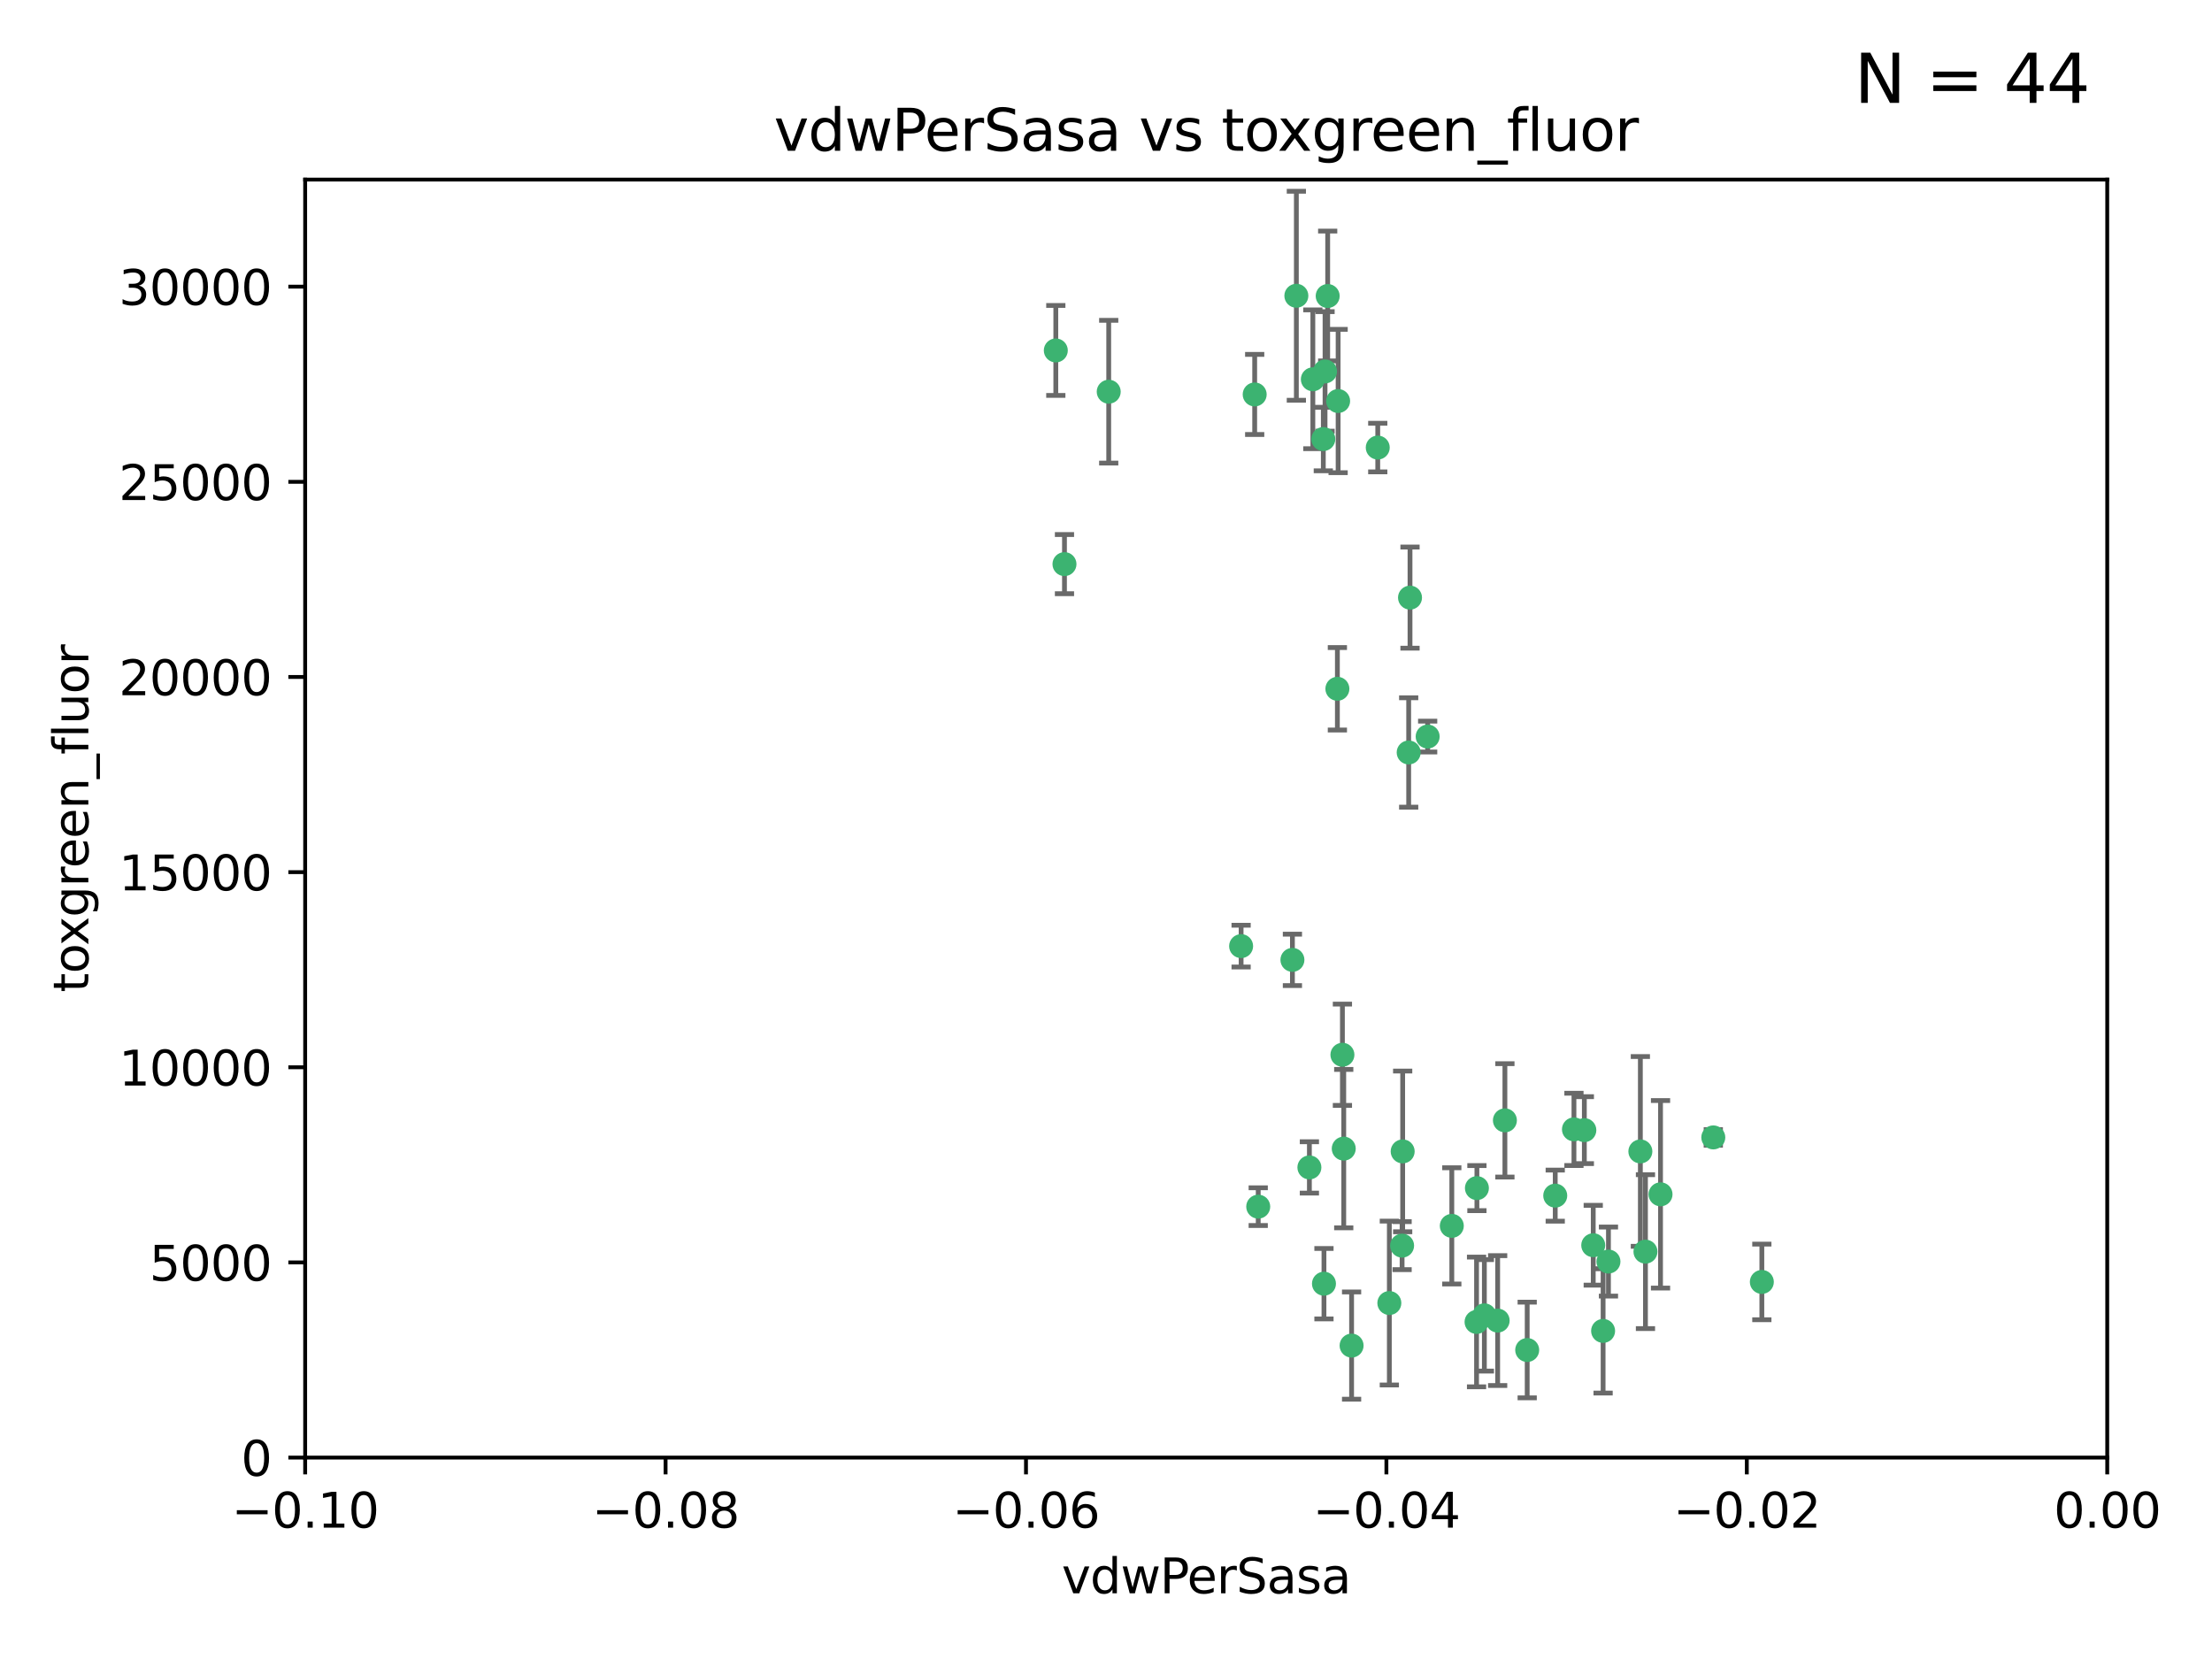 <?xml version="1.0" encoding="utf-8" standalone="no"?>
<!DOCTYPE svg PUBLIC "-//W3C//DTD SVG 1.1//EN"
  "http://www.w3.org/Graphics/SVG/1.1/DTD/svg11.dtd">
<svg xmlns:xlink="http://www.w3.org/1999/xlink" width="460.8pt" height="345.6pt" viewBox="0 0 460.8 345.6" xmlns="http://www.w3.org/2000/svg" version="1.1">
 <defs>
  <style type="text/css">*{stroke-linejoin: round; stroke-linecap: butt}</style>
 </defs>
 <g id="figure_1">
  <g id="patch_1">
   <path d="M 0 345.6 
L 460.8 345.6 
L 460.8 0 
L 0 0 
z
" style="fill: #ffffff"/>
  </g>
  <g id="axes_1">
   <g id="patch_2">
    <path d="M 63.571 303.64 
L 438.975 303.64 
L 438.975 37.411 
L 63.571 37.411 
z
" style="fill: #ffffff"/>
   </g>
   <g id="PathCollection_1">
    <defs>
     <path id="m0bf570a698" d="M 0 1.118 
C 0.297 1.118 0.581 1 0.791 0.791 
C 1 0.581 1.118 0.297 1.118 0 
C 1.118 -0.297 1 -0.581 0.791 -0.791 
C 0.581 -1 0.297 -1.118 0 -1.118 
C -0.297 -1.118 -0.581 -1 -0.791 -0.791 
C -1 -0.581 -1.118 -0.297 -1.118 0 
C -1.118 0.297 -1 0.581 -0.791 0.791 
C -0.581 1 -0.297 1.118 0 1.118 
z
" style="stroke: #3cb371"/>
    </defs>
    <g clip-path="url(#p78c028fe75)">
     <use xlink:href="#m0bf570a698" x="270.055" y="61.614" style="fill: #3cb371; stroke: #3cb371"/>
     <use xlink:href="#m0bf570a698" x="261.374" y="82.171" style="fill: #3cb371; stroke: #3cb371"/>
     <use xlink:href="#m0bf570a698" x="273.49" y="79.013" style="fill: #3cb371; stroke: #3cb371"/>
     <use xlink:href="#m0bf570a698" x="219.944" y="73.004" style="fill: #3cb371; stroke: #3cb371"/>
     <use xlink:href="#m0bf570a698" x="293.731" y="124.496" style="fill: #3cb371; stroke: #3cb371"/>
     <use xlink:href="#m0bf570a698" x="275.671" y="91.463" style="fill: #3cb371; stroke: #3cb371"/>
     <use xlink:href="#m0bf570a698" x="278.602" y="143.488" style="fill: #3cb371; stroke: #3cb371"/>
     <use xlink:href="#m0bf570a698" x="278.755" y="83.54" style="fill: #3cb371; stroke: #3cb371"/>
     <use xlink:href="#m0bf570a698" x="292.082" y="259.488" style="fill: #3cb371; stroke: #3cb371"/>
     <use xlink:href="#m0bf570a698" x="230.966" y="81.601" style="fill: #3cb371; stroke: #3cb371"/>
     <use xlink:href="#m0bf570a698" x="287.011" y="93.237" style="fill: #3cb371; stroke: #3cb371"/>
     <use xlink:href="#m0bf570a698" x="276.581" y="61.664" style="fill: #3cb371; stroke: #3cb371"/>
     <use xlink:href="#m0bf570a698" x="221.75" y="117.515" style="fill: #3cb371; stroke: #3cb371"/>
     <use xlink:href="#m0bf570a698" x="269.235" y="199.958" style="fill: #3cb371; stroke: #3cb371"/>
     <use xlink:href="#m0bf570a698" x="262.111" y="251.367" style="fill: #3cb371; stroke: #3cb371"/>
     <use xlink:href="#m0bf570a698" x="276.03" y="77.373" style="fill: #3cb371; stroke: #3cb371"/>
     <use xlink:href="#m0bf570a698" x="293.454" y="156.754" style="fill: #3cb371; stroke: #3cb371"/>
     <use xlink:href="#m0bf570a698" x="279.927" y="239.279" style="fill: #3cb371; stroke: #3cb371"/>
     <use xlink:href="#m0bf570a698" x="275.806" y="267.417" style="fill: #3cb371; stroke: #3cb371"/>
     <use xlink:href="#m0bf570a698" x="309.22" y="274.013" style="fill: #3cb371; stroke: #3cb371"/>
     <use xlink:href="#m0bf570a698" x="272.771" y="243.195" style="fill: #3cb371; stroke: #3cb371"/>
     <use xlink:href="#m0bf570a698" x="258.546" y="197.095" style="fill: #3cb371; stroke: #3cb371"/>
     <use xlink:href="#m0bf570a698" x="297.408" y="153.437" style="fill: #3cb371; stroke: #3cb371"/>
     <use xlink:href="#m0bf570a698" x="281.561" y="280.312" style="fill: #3cb371; stroke: #3cb371"/>
     <use xlink:href="#m0bf570a698" x="289.425" y="271.445" style="fill: #3cb371; stroke: #3cb371"/>
     <use xlink:href="#m0bf570a698" x="279.65" y="219.726" style="fill: #3cb371; stroke: #3cb371"/>
     <use xlink:href="#m0bf570a698" x="292.202" y="239.858" style="fill: #3cb371; stroke: #3cb371"/>
     <use xlink:href="#m0bf570a698" x="307.667" y="247.505" style="fill: #3cb371; stroke: #3cb371"/>
     <use xlink:href="#m0bf570a698" x="331.902" y="259.404" style="fill: #3cb371; stroke: #3cb371"/>
     <use xlink:href="#m0bf570a698" x="313.499" y="233.39" style="fill: #3cb371; stroke: #3cb371"/>
     <use xlink:href="#m0bf570a698" x="327.882" y="235.267" style="fill: #3cb371; stroke: #3cb371"/>
     <use xlink:href="#m0bf570a698" x="302.438" y="255.371" style="fill: #3cb371; stroke: #3cb371"/>
     <use xlink:href="#m0bf570a698" x="345.919" y="248.797" style="fill: #3cb371; stroke: #3cb371"/>
     <use xlink:href="#m0bf570a698" x="341.718" y="239.862" style="fill: #3cb371; stroke: #3cb371"/>
     <use xlink:href="#m0bf570a698" x="318.143" y="281.233" style="fill: #3cb371; stroke: #3cb371"/>
     <use xlink:href="#m0bf570a698" x="330.048" y="235.431" style="fill: #3cb371; stroke: #3cb371"/>
     <use xlink:href="#m0bf570a698" x="307.593" y="275.386" style="fill: #3cb371; stroke: #3cb371"/>
     <use xlink:href="#m0bf570a698" x="356.911" y="236.943" style="fill: #3cb371; stroke: #3cb371"/>
     <use xlink:href="#m0bf570a698" x="333.956" y="277.252" style="fill: #3cb371; stroke: #3cb371"/>
     <use xlink:href="#m0bf570a698" x="323.985" y="249.072" style="fill: #3cb371; stroke: #3cb371"/>
     <use xlink:href="#m0bf570a698" x="367.024" y="267.05" style="fill: #3cb371; stroke: #3cb371"/>
     <use xlink:href="#m0bf570a698" x="335.07" y="262.805" style="fill: #3cb371; stroke: #3cb371"/>
     <use xlink:href="#m0bf570a698" x="311.989" y="275.102" style="fill: #3cb371; stroke: #3cb371"/>
     <use xlink:href="#m0bf570a698" x="342.78" y="260.738" style="fill: #3cb371; stroke: #3cb371"/>
    </g>
   </g>
   <g id="matplotlib.axis_1">
    <g id="xtick_1">
     <g id="line2d_1">
      <defs>
       <path id="mc8a3dfca1e" d="M 0 0 
L 0 3.5 
" style="stroke: #000000; stroke-width: 0.8"/>
      </defs>
      <g>
       <use xlink:href="#mc8a3dfca1e" x="63.571" y="303.64" style="stroke: #000000; stroke-width: 0.8"/>
      </g>
     </g>
     <g id="text_1">
      <!-- −0.10 -->
      <g transform="translate(48.249 318.238)scale(0.1 -0.1)">
       <defs>
        <path id="DejaVuSans-2212" d="M 678 2272 
L 4684 2272 
L 4684 1741 
L 678 1741 
L 678 2272 
z
" transform="scale(0.016)"/>
        <path id="DejaVuSans-30" d="M 2034 4250 
Q 1547 4250 1301 3770 
Q 1056 3291 1056 2328 
Q 1056 1369 1301 889 
Q 1547 409 2034 409 
Q 2525 409 2770 889 
Q 3016 1369 3016 2328 
Q 3016 3291 2770 3770 
Q 2525 4250 2034 4250 
z
M 2034 4750 
Q 2819 4750 3233 4129 
Q 3647 3509 3647 2328 
Q 3647 1150 3233 529 
Q 2819 -91 2034 -91 
Q 1250 -91 836 529 
Q 422 1150 422 2328 
Q 422 3509 836 4129 
Q 1250 4750 2034 4750 
z
" transform="scale(0.016)"/>
        <path id="DejaVuSans-2e" d="M 684 794 
L 1344 794 
L 1344 0 
L 684 0 
L 684 794 
z
" transform="scale(0.016)"/>
        <path id="DejaVuSans-31" d="M 794 531 
L 1825 531 
L 1825 4091 
L 703 3866 
L 703 4441 
L 1819 4666 
L 2450 4666 
L 2450 531 
L 3481 531 
L 3481 0 
L 794 0 
L 794 531 
z
" transform="scale(0.016)"/>
       </defs>
       <use xlink:href="#DejaVuSans-2212"/>
       <use xlink:href="#DejaVuSans-30" x="83.789"/>
       <use xlink:href="#DejaVuSans-2e" x="147.412"/>
       <use xlink:href="#DejaVuSans-31" x="179.199"/>
       <use xlink:href="#DejaVuSans-30" x="242.822"/>
      </g>
     </g>
    </g>
    <g id="xtick_2">
     <g id="line2d_2">
      <g>
       <use xlink:href="#mc8a3dfca1e" x="138.652" y="303.64" style="stroke: #000000; stroke-width: 0.8"/>
      </g>
     </g>
     <g id="text_2">
      <!-- −0.08 -->
      <g transform="translate(123.329 318.238)scale(0.1 -0.1)">
       <defs>
        <path id="DejaVuSans-38" d="M 2034 2216 
Q 1584 2216 1326 1975 
Q 1069 1734 1069 1313 
Q 1069 891 1326 650 
Q 1584 409 2034 409 
Q 2484 409 2743 651 
Q 3003 894 3003 1313 
Q 3003 1734 2745 1975 
Q 2488 2216 2034 2216 
z
M 1403 2484 
Q 997 2584 770 2862 
Q 544 3141 544 3541 
Q 544 4100 942 4425 
Q 1341 4750 2034 4750 
Q 2731 4750 3128 4425 
Q 3525 4100 3525 3541 
Q 3525 3141 3298 2862 
Q 3072 2584 2669 2484 
Q 3125 2378 3379 2068 
Q 3634 1759 3634 1313 
Q 3634 634 3220 271 
Q 2806 -91 2034 -91 
Q 1263 -91 848 271 
Q 434 634 434 1313 
Q 434 1759 690 2068 
Q 947 2378 1403 2484 
z
M 1172 3481 
Q 1172 3119 1398 2916 
Q 1625 2713 2034 2713 
Q 2441 2713 2670 2916 
Q 2900 3119 2900 3481 
Q 2900 3844 2670 4047 
Q 2441 4250 2034 4250 
Q 1625 4250 1398 4047 
Q 1172 3844 1172 3481 
z
" transform="scale(0.016)"/>
       </defs>
       <use xlink:href="#DejaVuSans-2212"/>
       <use xlink:href="#DejaVuSans-30" x="83.789"/>
       <use xlink:href="#DejaVuSans-2e" x="147.412"/>
       <use xlink:href="#DejaVuSans-30" x="179.199"/>
       <use xlink:href="#DejaVuSans-38" x="242.822"/>
      </g>
     </g>
    </g>
    <g id="xtick_3">
     <g id="line2d_3">
      <g>
       <use xlink:href="#mc8a3dfca1e" x="213.733" y="303.64" style="stroke: #000000; stroke-width: 0.8"/>
      </g>
     </g>
     <g id="text_3">
      <!-- −0.06 -->
      <g transform="translate(198.41 318.238)scale(0.1 -0.1)">
       <defs>
        <path id="DejaVuSans-36" d="M 2113 2584 
Q 1688 2584 1439 2293 
Q 1191 2003 1191 1497 
Q 1191 994 1439 701 
Q 1688 409 2113 409 
Q 2538 409 2786 701 
Q 3034 994 3034 1497 
Q 3034 2003 2786 2293 
Q 2538 2584 2113 2584 
z
M 3366 4563 
L 3366 3988 
Q 3128 4100 2886 4159 
Q 2644 4219 2406 4219 
Q 1781 4219 1451 3797 
Q 1122 3375 1075 2522 
Q 1259 2794 1537 2939 
Q 1816 3084 2150 3084 
Q 2853 3084 3261 2657 
Q 3669 2231 3669 1497 
Q 3669 778 3244 343 
Q 2819 -91 2113 -91 
Q 1303 -91 875 529 
Q 447 1150 447 2328 
Q 447 3434 972 4092 
Q 1497 4750 2381 4750 
Q 2619 4750 2861 4703 
Q 3103 4656 3366 4563 
z
" transform="scale(0.016)"/>
       </defs>
       <use xlink:href="#DejaVuSans-2212"/>
       <use xlink:href="#DejaVuSans-30" x="83.789"/>
       <use xlink:href="#DejaVuSans-2e" x="147.412"/>
       <use xlink:href="#DejaVuSans-30" x="179.199"/>
       <use xlink:href="#DejaVuSans-36" x="242.822"/>
      </g>
     </g>
    </g>
    <g id="xtick_4">
     <g id="line2d_4">
      <g>
       <use xlink:href="#mc8a3dfca1e" x="288.813" y="303.64" style="stroke: #000000; stroke-width: 0.8"/>
      </g>
     </g>
     <g id="text_4">
      <!-- −0.04 -->
      <g transform="translate(273.491 318.238)scale(0.1 -0.1)">
       <defs>
        <path id="DejaVuSans-34" d="M 2419 4116 
L 825 1625 
L 2419 1625 
L 2419 4116 
z
M 2253 4666 
L 3047 4666 
L 3047 1625 
L 3713 1625 
L 3713 1100 
L 3047 1100 
L 3047 0 
L 2419 0 
L 2419 1100 
L 313 1100 
L 313 1709 
L 2253 4666 
z
" transform="scale(0.016)"/>
       </defs>
       <use xlink:href="#DejaVuSans-2212"/>
       <use xlink:href="#DejaVuSans-30" x="83.789"/>
       <use xlink:href="#DejaVuSans-2e" x="147.412"/>
       <use xlink:href="#DejaVuSans-30" x="179.199"/>
       <use xlink:href="#DejaVuSans-34" x="242.822"/>
      </g>
     </g>
    </g>
    <g id="xtick_5">
     <g id="line2d_5">
      <g>
       <use xlink:href="#mc8a3dfca1e" x="363.894" y="303.64" style="stroke: #000000; stroke-width: 0.8"/>
      </g>
     </g>
     <g id="text_5">
      <!-- −0.02 -->
      <g transform="translate(348.572 318.238)scale(0.1 -0.1)">
       <defs>
        <path id="DejaVuSans-32" d="M 1228 531 
L 3431 531 
L 3431 0 
L 469 0 
L 469 531 
Q 828 903 1448 1529 
Q 2069 2156 2228 2338 
Q 2531 2678 2651 2914 
Q 2772 3150 2772 3378 
Q 2772 3750 2511 3984 
Q 2250 4219 1831 4219 
Q 1534 4219 1204 4116 
Q 875 4013 500 3803 
L 500 4441 
Q 881 4594 1212 4672 
Q 1544 4750 1819 4750 
Q 2544 4750 2975 4387 
Q 3406 4025 3406 3419 
Q 3406 3131 3298 2873 
Q 3191 2616 2906 2266 
Q 2828 2175 2409 1742 
Q 1991 1309 1228 531 
z
" transform="scale(0.016)"/>
       </defs>
       <use xlink:href="#DejaVuSans-2212"/>
       <use xlink:href="#DejaVuSans-30" x="83.789"/>
       <use xlink:href="#DejaVuSans-2e" x="147.412"/>
       <use xlink:href="#DejaVuSans-30" x="179.199"/>
       <use xlink:href="#DejaVuSans-32" x="242.822"/>
      </g>
     </g>
    </g>
    <g id="xtick_6">
     <g id="line2d_6">
      <g>
       <use xlink:href="#mc8a3dfca1e" x="438.975" y="303.64" style="stroke: #000000; stroke-width: 0.8"/>
      </g>
     </g>
     <g id="text_6">
      <!-- 0.00 -->
      <g transform="translate(427.842 318.238)scale(0.1 -0.1)">
       <use xlink:href="#DejaVuSans-30"/>
       <use xlink:href="#DejaVuSans-2e" x="63.623"/>
       <use xlink:href="#DejaVuSans-30" x="95.41"/>
       <use xlink:href="#DejaVuSans-30" x="159.033"/>
      </g>
     </g>
    </g>
    <g id="text_7">
     <!-- vdwPerSasa -->
     <g transform="translate(221.178 331.917)scale(0.1 -0.1)">
      <defs>
       <path id="DejaVuSans-76" d="M 191 3500 
L 800 3500 
L 1894 563 
L 2988 3500 
L 3597 3500 
L 2284 0 
L 1503 0 
L 191 3500 
z
" transform="scale(0.016)"/>
       <path id="DejaVuSans-64" d="M 2906 2969 
L 2906 4863 
L 3481 4863 
L 3481 0 
L 2906 0 
L 2906 525 
Q 2725 213 2448 61 
Q 2172 -91 1784 -91 
Q 1150 -91 751 415 
Q 353 922 353 1747 
Q 353 2572 751 3078 
Q 1150 3584 1784 3584 
Q 2172 3584 2448 3432 
Q 2725 3281 2906 2969 
z
M 947 1747 
Q 947 1113 1208 752 
Q 1469 391 1925 391 
Q 2381 391 2643 752 
Q 2906 1113 2906 1747 
Q 2906 2381 2643 2742 
Q 2381 3103 1925 3103 
Q 1469 3103 1208 2742 
Q 947 2381 947 1747 
z
" transform="scale(0.016)"/>
       <path id="DejaVuSans-77" d="M 269 3500 
L 844 3500 
L 1563 769 
L 2278 3500 
L 2956 3500 
L 3675 769 
L 4391 3500 
L 4966 3500 
L 4050 0 
L 3372 0 
L 2619 2869 
L 1863 0 
L 1184 0 
L 269 3500 
z
" transform="scale(0.016)"/>
       <path id="DejaVuSans-50" d="M 1259 4147 
L 1259 2394 
L 2053 2394 
Q 2494 2394 2734 2622 
Q 2975 2850 2975 3272 
Q 2975 3691 2734 3919 
Q 2494 4147 2053 4147 
L 1259 4147 
z
M 628 4666 
L 2053 4666 
Q 2838 4666 3239 4311 
Q 3641 3956 3641 3272 
Q 3641 2581 3239 2228 
Q 2838 1875 2053 1875 
L 1259 1875 
L 1259 0 
L 628 0 
L 628 4666 
z
" transform="scale(0.016)"/>
       <path id="DejaVuSans-65" d="M 3597 1894 
L 3597 1613 
L 953 1613 
Q 991 1019 1311 708 
Q 1631 397 2203 397 
Q 2534 397 2845 478 
Q 3156 559 3463 722 
L 3463 178 
Q 3153 47 2828 -22 
Q 2503 -91 2169 -91 
Q 1331 -91 842 396 
Q 353 884 353 1716 
Q 353 2575 817 3079 
Q 1281 3584 2069 3584 
Q 2775 3584 3186 3129 
Q 3597 2675 3597 1894 
z
M 3022 2063 
Q 3016 2534 2758 2815 
Q 2500 3097 2075 3097 
Q 1594 3097 1305 2825 
Q 1016 2553 972 2059 
L 3022 2063 
z
" transform="scale(0.016)"/>
       <path id="DejaVuSans-72" d="M 2631 2963 
Q 2534 3019 2420 3045 
Q 2306 3072 2169 3072 
Q 1681 3072 1420 2755 
Q 1159 2438 1159 1844 
L 1159 0 
L 581 0 
L 581 3500 
L 1159 3500 
L 1159 2956 
Q 1341 3275 1631 3429 
Q 1922 3584 2338 3584 
Q 2397 3584 2469 3576 
Q 2541 3569 2628 3553 
L 2631 2963 
z
" transform="scale(0.016)"/>
       <path id="DejaVuSans-53" d="M 3425 4513 
L 3425 3897 
Q 3066 4069 2747 4153 
Q 2428 4238 2131 4238 
Q 1616 4238 1336 4038 
Q 1056 3838 1056 3469 
Q 1056 3159 1242 3001 
Q 1428 2844 1947 2747 
L 2328 2669 
Q 3034 2534 3370 2195 
Q 3706 1856 3706 1288 
Q 3706 609 3251 259 
Q 2797 -91 1919 -91 
Q 1588 -91 1214 -16 
Q 841 59 441 206 
L 441 856 
Q 825 641 1194 531 
Q 1563 422 1919 422 
Q 2459 422 2753 634 
Q 3047 847 3047 1241 
Q 3047 1584 2836 1778 
Q 2625 1972 2144 2069 
L 1759 2144 
Q 1053 2284 737 2584 
Q 422 2884 422 3419 
Q 422 4038 858 4394 
Q 1294 4750 2059 4750 
Q 2388 4750 2728 4690 
Q 3069 4631 3425 4513 
z
" transform="scale(0.016)"/>
       <path id="DejaVuSans-61" d="M 2194 1759 
Q 1497 1759 1228 1600 
Q 959 1441 959 1056 
Q 959 750 1161 570 
Q 1363 391 1709 391 
Q 2188 391 2477 730 
Q 2766 1069 2766 1631 
L 2766 1759 
L 2194 1759 
z
M 3341 1997 
L 3341 0 
L 2766 0 
L 2766 531 
Q 2569 213 2275 61 
Q 1981 -91 1556 -91 
Q 1019 -91 701 211 
Q 384 513 384 1019 
Q 384 1609 779 1909 
Q 1175 2209 1959 2209 
L 2766 2209 
L 2766 2266 
Q 2766 2663 2505 2880 
Q 2244 3097 1772 3097 
Q 1472 3097 1187 3025 
Q 903 2953 641 2809 
L 641 3341 
Q 956 3463 1253 3523 
Q 1550 3584 1831 3584 
Q 2591 3584 2966 3190 
Q 3341 2797 3341 1997 
z
" transform="scale(0.016)"/>
       <path id="DejaVuSans-73" d="M 2834 3397 
L 2834 2853 
Q 2591 2978 2328 3040 
Q 2066 3103 1784 3103 
Q 1356 3103 1142 2972 
Q 928 2841 928 2578 
Q 928 2378 1081 2264 
Q 1234 2150 1697 2047 
L 1894 2003 
Q 2506 1872 2764 1633 
Q 3022 1394 3022 966 
Q 3022 478 2636 193 
Q 2250 -91 1575 -91 
Q 1294 -91 989 -36 
Q 684 19 347 128 
L 347 722 
Q 666 556 975 473 
Q 1284 391 1588 391 
Q 1994 391 2212 530 
Q 2431 669 2431 922 
Q 2431 1156 2273 1281 
Q 2116 1406 1581 1522 
L 1381 1569 
Q 847 1681 609 1914 
Q 372 2147 372 2553 
Q 372 3047 722 3315 
Q 1072 3584 1716 3584 
Q 2034 3584 2315 3537 
Q 2597 3491 2834 3397 
z
" transform="scale(0.016)"/>
      </defs>
      <use xlink:href="#DejaVuSans-76"/>
      <use xlink:href="#DejaVuSans-64" x="59.18"/>
      <use xlink:href="#DejaVuSans-77" x="122.656"/>
      <use xlink:href="#DejaVuSans-50" x="204.443"/>
      <use xlink:href="#DejaVuSans-65" x="261.121"/>
      <use xlink:href="#DejaVuSans-72" x="322.645"/>
      <use xlink:href="#DejaVuSans-53" x="363.758"/>
      <use xlink:href="#DejaVuSans-61" x="427.234"/>
      <use xlink:href="#DejaVuSans-73" x="488.514"/>
      <use xlink:href="#DejaVuSans-61" x="540.613"/>
     </g>
    </g>
   </g>
   <g id="matplotlib.axis_2">
    <g id="ytick_1">
     <g id="line2d_7">
      <defs>
       <path id="m51b188cc34" d="M 0 0 
L -3.5 0 
" style="stroke: #000000; stroke-width: 0.8"/>
      </defs>
      <g>
       <use xlink:href="#m51b188cc34" x="63.571" y="303.64" style="stroke: #000000; stroke-width: 0.8"/>
      </g>
     </g>
     <g id="text_8">
      <!-- 0 -->
      <g transform="translate(50.209 307.439)scale(0.1 -0.1)">
       <use xlink:href="#DejaVuSans-30"/>
      </g>
     </g>
    </g>
    <g id="ytick_2">
     <g id="line2d_8">
      <g>
       <use xlink:href="#m51b188cc34" x="63.571" y="262.986" style="stroke: #000000; stroke-width: 0.8"/>
      </g>
     </g>
     <g id="text_9">
      <!-- 5000 -->
      <g transform="translate(31.121 266.786)scale(0.1 -0.1)">
       <defs>
        <path id="DejaVuSans-35" d="M 691 4666 
L 3169 4666 
L 3169 4134 
L 1269 4134 
L 1269 2991 
Q 1406 3038 1543 3061 
Q 1681 3084 1819 3084 
Q 2600 3084 3056 2656 
Q 3513 2228 3513 1497 
Q 3513 744 3044 326 
Q 2575 -91 1722 -91 
Q 1428 -91 1123 -41 
Q 819 9 494 109 
L 494 744 
Q 775 591 1075 516 
Q 1375 441 1709 441 
Q 2250 441 2565 725 
Q 2881 1009 2881 1497 
Q 2881 1984 2565 2268 
Q 2250 2553 1709 2553 
Q 1456 2553 1204 2497 
Q 953 2441 691 2322 
L 691 4666 
z
" transform="scale(0.016)"/>
       </defs>
       <use xlink:href="#DejaVuSans-35"/>
       <use xlink:href="#DejaVuSans-30" x="63.623"/>
       <use xlink:href="#DejaVuSans-30" x="127.246"/>
       <use xlink:href="#DejaVuSans-30" x="190.869"/>
      </g>
     </g>
    </g>
    <g id="ytick_3">
     <g id="line2d_9">
      <g>
       <use xlink:href="#m51b188cc34" x="63.571" y="222.333" style="stroke: #000000; stroke-width: 0.8"/>
      </g>
     </g>
     <g id="text_10">
      <!-- 10000 -->
      <g transform="translate(24.759 226.132)scale(0.1 -0.1)">
       <use xlink:href="#DejaVuSans-31"/>
       <use xlink:href="#DejaVuSans-30" x="63.623"/>
       <use xlink:href="#DejaVuSans-30" x="127.246"/>
       <use xlink:href="#DejaVuSans-30" x="190.869"/>
       <use xlink:href="#DejaVuSans-30" x="254.492"/>
      </g>
     </g>
    </g>
    <g id="ytick_4">
     <g id="line2d_10">
      <g>
       <use xlink:href="#m51b188cc34" x="63.571" y="181.679" style="stroke: #000000; stroke-width: 0.8"/>
      </g>
     </g>
     <g id="text_11">
      <!-- 15000 -->
      <g transform="translate(24.759 185.478)scale(0.1 -0.1)">
       <use xlink:href="#DejaVuSans-31"/>
       <use xlink:href="#DejaVuSans-35" x="63.623"/>
       <use xlink:href="#DejaVuSans-30" x="127.246"/>
       <use xlink:href="#DejaVuSans-30" x="190.869"/>
       <use xlink:href="#DejaVuSans-30" x="254.492"/>
      </g>
     </g>
    </g>
    <g id="ytick_5">
     <g id="line2d_11">
      <g>
       <use xlink:href="#m51b188cc34" x="63.571" y="141.026" style="stroke: #000000; stroke-width: 0.8"/>
      </g>
     </g>
     <g id="text_12">
      <!-- 20000 -->
      <g transform="translate(24.759 144.825)scale(0.1 -0.1)">
       <use xlink:href="#DejaVuSans-32"/>
       <use xlink:href="#DejaVuSans-30" x="63.623"/>
       <use xlink:href="#DejaVuSans-30" x="127.246"/>
       <use xlink:href="#DejaVuSans-30" x="190.869"/>
       <use xlink:href="#DejaVuSans-30" x="254.492"/>
      </g>
     </g>
    </g>
    <g id="ytick_6">
     <g id="line2d_12">
      <g>
       <use xlink:href="#m51b188cc34" x="63.571" y="100.372" style="stroke: #000000; stroke-width: 0.8"/>
      </g>
     </g>
     <g id="text_13">
      <!-- 25000 -->
      <g transform="translate(24.759 104.171)scale(0.1 -0.1)">
       <use xlink:href="#DejaVuSans-32"/>
       <use xlink:href="#DejaVuSans-35" x="63.623"/>
       <use xlink:href="#DejaVuSans-30" x="127.246"/>
       <use xlink:href="#DejaVuSans-30" x="190.869"/>
       <use xlink:href="#DejaVuSans-30" x="254.492"/>
      </g>
     </g>
    </g>
    <g id="ytick_7">
     <g id="line2d_13">
      <g>
       <use xlink:href="#m51b188cc34" x="63.571" y="59.718" style="stroke: #000000; stroke-width: 0.8"/>
      </g>
     </g>
     <g id="text_14">
      <!-- 30000 -->
      <g transform="translate(24.759 63.518)scale(0.1 -0.1)">
       <defs>
        <path id="DejaVuSans-33" d="M 2597 2516 
Q 3050 2419 3304 2112 
Q 3559 1806 3559 1356 
Q 3559 666 3084 287 
Q 2609 -91 1734 -91 
Q 1441 -91 1130 -33 
Q 819 25 488 141 
L 488 750 
Q 750 597 1062 519 
Q 1375 441 1716 441 
Q 2309 441 2620 675 
Q 2931 909 2931 1356 
Q 2931 1769 2642 2001 
Q 2353 2234 1838 2234 
L 1294 2234 
L 1294 2753 
L 1863 2753 
Q 2328 2753 2575 2939 
Q 2822 3125 2822 3475 
Q 2822 3834 2567 4026 
Q 2313 4219 1838 4219 
Q 1578 4219 1281 4162 
Q 984 4106 628 3988 
L 628 4550 
Q 988 4650 1302 4700 
Q 1616 4750 1894 4750 
Q 2613 4750 3031 4423 
Q 3450 4097 3450 3541 
Q 3450 3153 3228 2886 
Q 3006 2619 2597 2516 
z
" transform="scale(0.016)"/>
       </defs>
       <use xlink:href="#DejaVuSans-33"/>
       <use xlink:href="#DejaVuSans-30" x="63.623"/>
       <use xlink:href="#DejaVuSans-30" x="127.246"/>
       <use xlink:href="#DejaVuSans-30" x="190.869"/>
       <use xlink:href="#DejaVuSans-30" x="254.492"/>
      </g>
     </g>
    </g>
    <g id="text_15">
     <!-- toxgreen_fluor -->
     <g transform="translate(18.401 206.72)rotate(-90)scale(0.1 -0.1)">
      <defs>
       <path id="DejaVuSans-74" d="M 1172 4494 
L 1172 3500 
L 2356 3500 
L 2356 3053 
L 1172 3053 
L 1172 1153 
Q 1172 725 1289 603 
Q 1406 481 1766 481 
L 2356 481 
L 2356 0 
L 1766 0 
Q 1100 0 847 248 
Q 594 497 594 1153 
L 594 3053 
L 172 3053 
L 172 3500 
L 594 3500 
L 594 4494 
L 1172 4494 
z
" transform="scale(0.016)"/>
       <path id="DejaVuSans-6f" d="M 1959 3097 
Q 1497 3097 1228 2736 
Q 959 2375 959 1747 
Q 959 1119 1226 758 
Q 1494 397 1959 397 
Q 2419 397 2687 759 
Q 2956 1122 2956 1747 
Q 2956 2369 2687 2733 
Q 2419 3097 1959 3097 
z
M 1959 3584 
Q 2709 3584 3137 3096 
Q 3566 2609 3566 1747 
Q 3566 888 3137 398 
Q 2709 -91 1959 -91 
Q 1206 -91 779 398 
Q 353 888 353 1747 
Q 353 2609 779 3096 
Q 1206 3584 1959 3584 
z
" transform="scale(0.016)"/>
       <path id="DejaVuSans-78" d="M 3513 3500 
L 2247 1797 
L 3578 0 
L 2900 0 
L 1881 1375 
L 863 0 
L 184 0 
L 1544 1831 
L 300 3500 
L 978 3500 
L 1906 2253 
L 2834 3500 
L 3513 3500 
z
" transform="scale(0.016)"/>
       <path id="DejaVuSans-67" d="M 2906 1791 
Q 2906 2416 2648 2759 
Q 2391 3103 1925 3103 
Q 1463 3103 1205 2759 
Q 947 2416 947 1791 
Q 947 1169 1205 825 
Q 1463 481 1925 481 
Q 2391 481 2648 825 
Q 2906 1169 2906 1791 
z
M 3481 434 
Q 3481 -459 3084 -895 
Q 2688 -1331 1869 -1331 
Q 1566 -1331 1297 -1286 
Q 1028 -1241 775 -1147 
L 775 -588 
Q 1028 -725 1275 -790 
Q 1522 -856 1778 -856 
Q 2344 -856 2625 -561 
Q 2906 -266 2906 331 
L 2906 616 
Q 2728 306 2450 153 
Q 2172 0 1784 0 
Q 1141 0 747 490 
Q 353 981 353 1791 
Q 353 2603 747 3093 
Q 1141 3584 1784 3584 
Q 2172 3584 2450 3431 
Q 2728 3278 2906 2969 
L 2906 3500 
L 3481 3500 
L 3481 434 
z
" transform="scale(0.016)"/>
       <path id="DejaVuSans-6e" d="M 3513 2113 
L 3513 0 
L 2938 0 
L 2938 2094 
Q 2938 2591 2744 2837 
Q 2550 3084 2163 3084 
Q 1697 3084 1428 2787 
Q 1159 2491 1159 1978 
L 1159 0 
L 581 0 
L 581 3500 
L 1159 3500 
L 1159 2956 
Q 1366 3272 1645 3428 
Q 1925 3584 2291 3584 
Q 2894 3584 3203 3211 
Q 3513 2838 3513 2113 
z
" transform="scale(0.016)"/>
       <path id="DejaVuSans-5f" d="M 3263 -1063 
L 3263 -1509 
L -63 -1509 
L -63 -1063 
L 3263 -1063 
z
" transform="scale(0.016)"/>
       <path id="DejaVuSans-66" d="M 2375 4863 
L 2375 4384 
L 1825 4384 
Q 1516 4384 1395 4259 
Q 1275 4134 1275 3809 
L 1275 3500 
L 2222 3500 
L 2222 3053 
L 1275 3053 
L 1275 0 
L 697 0 
L 697 3053 
L 147 3053 
L 147 3500 
L 697 3500 
L 697 3744 
Q 697 4328 969 4595 
Q 1241 4863 1831 4863 
L 2375 4863 
z
" transform="scale(0.016)"/>
       <path id="DejaVuSans-6c" d="M 603 4863 
L 1178 4863 
L 1178 0 
L 603 0 
L 603 4863 
z
" transform="scale(0.016)"/>
       <path id="DejaVuSans-75" d="M 544 1381 
L 544 3500 
L 1119 3500 
L 1119 1403 
Q 1119 906 1312 657 
Q 1506 409 1894 409 
Q 2359 409 2629 706 
Q 2900 1003 2900 1516 
L 2900 3500 
L 3475 3500 
L 3475 0 
L 2900 0 
L 2900 538 
Q 2691 219 2414 64 
Q 2138 -91 1772 -91 
Q 1169 -91 856 284 
Q 544 659 544 1381 
z
M 1991 3584 
L 1991 3584 
z
" transform="scale(0.016)"/>
      </defs>
      <use xlink:href="#DejaVuSans-74"/>
      <use xlink:href="#DejaVuSans-6f" x="39.209"/>
      <use xlink:href="#DejaVuSans-78" x="97.266"/>
      <use xlink:href="#DejaVuSans-67" x="156.445"/>
      <use xlink:href="#DejaVuSans-72" x="219.922"/>
      <use xlink:href="#DejaVuSans-65" x="258.785"/>
      <use xlink:href="#DejaVuSans-65" x="320.309"/>
      <use xlink:href="#DejaVuSans-6e" x="381.832"/>
      <use xlink:href="#DejaVuSans-5f" x="445.211"/>
      <use xlink:href="#DejaVuSans-66" x="495.211"/>
      <use xlink:href="#DejaVuSans-6c" x="530.416"/>
      <use xlink:href="#DejaVuSans-75" x="558.199"/>
      <use xlink:href="#DejaVuSans-6f" x="621.578"/>
      <use xlink:href="#DejaVuSans-72" x="682.76"/>
     </g>
    </g>
   </g>
   <g id="LineCollection_1">
    <path d="M 270.055 83.38 
L 270.055 39.848 
" clip-path="url(#p78c028fe75)" style="fill: none; stroke: #696969"/>
    <path d="M 261.374 90.514 
L 261.374 73.828 
" clip-path="url(#p78c028fe75)" style="fill: none; stroke: #696969"/>
    <path d="M 273.49 93.467 
L 273.49 64.559 
" clip-path="url(#p78c028fe75)" style="fill: none; stroke: #696969"/>
    <path d="M 219.944 82.377 
L 219.944 63.632 
" clip-path="url(#p78c028fe75)" style="fill: none; stroke: #696969"/>
    <path d="M 293.731 135.03 
L 293.731 113.961 
" clip-path="url(#p78c028fe75)" style="fill: none; stroke: #696969"/>
    <path d="M 275.671 98.075 
L 275.671 84.85 
" clip-path="url(#p78c028fe75)" style="fill: none; stroke: #696969"/>
    <path d="M 278.602 152.078 
L 278.602 134.898 
" clip-path="url(#p78c028fe75)" style="fill: none; stroke: #696969"/>
    <path d="M 278.755 98.468 
L 278.755 68.613 
" clip-path="url(#p78c028fe75)" style="fill: none; stroke: #696969"/>
    <path d="M 292.082 264.487 
L 292.082 254.489 
" clip-path="url(#p78c028fe75)" style="fill: none; stroke: #696969"/>
    <path d="M 230.966 96.47 
L 230.966 66.732 
" clip-path="url(#p78c028fe75)" style="fill: none; stroke: #696969"/>
    <path d="M 287.011 98.3 
L 287.011 88.175 
" clip-path="url(#p78c028fe75)" style="fill: none; stroke: #696969"/>
    <path d="M 276.581 75.185 
L 276.581 48.142 
" clip-path="url(#p78c028fe75)" style="fill: none; stroke: #696969"/>
    <path d="M 221.75 123.677 
L 221.75 111.354 
" clip-path="url(#p78c028fe75)" style="fill: none; stroke: #696969"/>
    <path d="M 269.235 205.31 
L 269.235 194.605 
" clip-path="url(#p78c028fe75)" style="fill: none; stroke: #696969"/>
    <path d="M 262.111 255.294 
L 262.111 247.44 
" clip-path="url(#p78c028fe75)" style="fill: none; stroke: #696969"/>
    <path d="M 276.03 89.821 
L 276.03 64.926 
" clip-path="url(#p78c028fe75)" style="fill: none; stroke: #696969"/>
    <path d="M 293.454 168.148 
L 293.454 145.359 
" clip-path="url(#p78c028fe75)" style="fill: none; stroke: #696969"/>
    <path d="M 279.927 255.778 
L 279.927 222.78 
" clip-path="url(#p78c028fe75)" style="fill: none; stroke: #696969"/>
    <path d="M 275.806 274.752 
L 275.806 260.081 
" clip-path="url(#p78c028fe75)" style="fill: none; stroke: #696969"/>
    <path d="M 309.22 285.624 
L 309.22 262.402 
" clip-path="url(#p78c028fe75)" style="fill: none; stroke: #696969"/>
    <path d="M 272.771 248.545 
L 272.771 237.845 
" clip-path="url(#p78c028fe75)" style="fill: none; stroke: #696969"/>
    <path d="M 258.546 201.447 
L 258.546 192.742 
" clip-path="url(#p78c028fe75)" style="fill: none; stroke: #696969"/>
    <path d="M 297.408 156.651 
L 297.408 150.223 
" clip-path="url(#p78c028fe75)" style="fill: none; stroke: #696969"/>
    <path d="M 281.561 291.481 
L 281.561 269.142 
" clip-path="url(#p78c028fe75)" style="fill: none; stroke: #696969"/>
    <path d="M 289.425 288.513 
L 289.425 254.376 
" clip-path="url(#p78c028fe75)" style="fill: none; stroke: #696969"/>
    <path d="M 279.65 230.277 
L 279.65 209.176 
" clip-path="url(#p78c028fe75)" style="fill: none; stroke: #696969"/>
    <path d="M 292.202 256.597 
L 292.202 223.118 
" clip-path="url(#p78c028fe75)" style="fill: none; stroke: #696969"/>
    <path d="M 307.667 252.2 
L 307.667 242.809 
" clip-path="url(#p78c028fe75)" style="fill: none; stroke: #696969"/>
    <path d="M 331.902 267.717 
L 331.902 251.092 
" clip-path="url(#p78c028fe75)" style="fill: none; stroke: #696969"/>
    <path d="M 313.499 245.201 
L 313.499 221.579 
" clip-path="url(#p78c028fe75)" style="fill: none; stroke: #696969"/>
    <path d="M 327.882 242.797 
L 327.882 227.737 
" clip-path="url(#p78c028fe75)" style="fill: none; stroke: #696969"/>
    <path d="M 302.438 267.477 
L 302.438 243.266 
" clip-path="url(#p78c028fe75)" style="fill: none; stroke: #696969"/>
    <path d="M 345.919 268.328 
L 345.919 229.266 
" clip-path="url(#p78c028fe75)" style="fill: none; stroke: #696969"/>
    <path d="M 341.718 259.624 
L 341.718 220.1 
" clip-path="url(#p78c028fe75)" style="fill: none; stroke: #696969"/>
    <path d="M 318.143 291.199 
L 318.143 271.267 
" clip-path="url(#p78c028fe75)" style="fill: none; stroke: #696969"/>
    <path d="M 330.048 242.403 
L 330.048 228.458 
" clip-path="url(#p78c028fe75)" style="fill: none; stroke: #696969"/>
    <path d="M 307.593 288.898 
L 307.593 261.874 
" clip-path="url(#p78c028fe75)" style="fill: none; stroke: #696969"/>
    <path d="M 356.911 238.573 
L 356.911 235.313 
" clip-path="url(#p78c028fe75)" style="fill: none; stroke: #696969"/>
    <path d="M 333.956 290.201 
L 333.956 264.302 
" clip-path="url(#p78c028fe75)" style="fill: none; stroke: #696969"/>
    <path d="M 323.985 254.396 
L 323.985 243.748 
" clip-path="url(#p78c028fe75)" style="fill: none; stroke: #696969"/>
    <path d="M 367.024 274.924 
L 367.024 259.176 
" clip-path="url(#p78c028fe75)" style="fill: none; stroke: #696969"/>
    <path d="M 335.07 269.995 
L 335.07 255.615 
" clip-path="url(#p78c028fe75)" style="fill: none; stroke: #696969"/>
    <path d="M 311.989 288.629 
L 311.989 261.576 
" clip-path="url(#p78c028fe75)" style="fill: none; stroke: #696969"/>
    <path d="M 342.78 276.765 
L 342.78 244.712 
" clip-path="url(#p78c028fe75)" style="fill: none; stroke: #696969"/>
   </g>
   <g id="line2d_14">
    <defs>
     <path id="m5366599209" d="M 2 0 
L -2 -0 
" style="stroke: #696969"/>
    </defs>
    <g clip-path="url(#p78c028fe75)">
     <use xlink:href="#m5366599209" x="270.055" y="83.38" style="fill: #696969; stroke: #696969"/>
     <use xlink:href="#m5366599209" x="261.374" y="90.514" style="fill: #696969; stroke: #696969"/>
     <use xlink:href="#m5366599209" x="273.49" y="93.467" style="fill: #696969; stroke: #696969"/>
     <use xlink:href="#m5366599209" x="219.944" y="82.377" style="fill: #696969; stroke: #696969"/>
     <use xlink:href="#m5366599209" x="293.731" y="135.03" style="fill: #696969; stroke: #696969"/>
     <use xlink:href="#m5366599209" x="275.671" y="98.075" style="fill: #696969; stroke: #696969"/>
     <use xlink:href="#m5366599209" x="278.602" y="152.078" style="fill: #696969; stroke: #696969"/>
     <use xlink:href="#m5366599209" x="278.755" y="98.468" style="fill: #696969; stroke: #696969"/>
     <use xlink:href="#m5366599209" x="292.082" y="264.487" style="fill: #696969; stroke: #696969"/>
     <use xlink:href="#m5366599209" x="230.966" y="96.47" style="fill: #696969; stroke: #696969"/>
     <use xlink:href="#m5366599209" x="287.011" y="98.3" style="fill: #696969; stroke: #696969"/>
     <use xlink:href="#m5366599209" x="276.581" y="75.185" style="fill: #696969; stroke: #696969"/>
     <use xlink:href="#m5366599209" x="221.75" y="123.677" style="fill: #696969; stroke: #696969"/>
     <use xlink:href="#m5366599209" x="269.235" y="205.31" style="fill: #696969; stroke: #696969"/>
     <use xlink:href="#m5366599209" x="262.111" y="255.294" style="fill: #696969; stroke: #696969"/>
     <use xlink:href="#m5366599209" x="276.03" y="89.821" style="fill: #696969; stroke: #696969"/>
     <use xlink:href="#m5366599209" x="293.454" y="168.148" style="fill: #696969; stroke: #696969"/>
     <use xlink:href="#m5366599209" x="279.927" y="255.778" style="fill: #696969; stroke: #696969"/>
     <use xlink:href="#m5366599209" x="275.806" y="274.752" style="fill: #696969; stroke: #696969"/>
     <use xlink:href="#m5366599209" x="309.22" y="285.624" style="fill: #696969; stroke: #696969"/>
     <use xlink:href="#m5366599209" x="272.771" y="248.545" style="fill: #696969; stroke: #696969"/>
     <use xlink:href="#m5366599209" x="258.546" y="201.447" style="fill: #696969; stroke: #696969"/>
     <use xlink:href="#m5366599209" x="297.408" y="156.651" style="fill: #696969; stroke: #696969"/>
     <use xlink:href="#m5366599209" x="281.561" y="291.481" style="fill: #696969; stroke: #696969"/>
     <use xlink:href="#m5366599209" x="289.425" y="288.513" style="fill: #696969; stroke: #696969"/>
     <use xlink:href="#m5366599209" x="279.65" y="230.277" style="fill: #696969; stroke: #696969"/>
     <use xlink:href="#m5366599209" x="292.202" y="256.597" style="fill: #696969; stroke: #696969"/>
     <use xlink:href="#m5366599209" x="307.667" y="252.2" style="fill: #696969; stroke: #696969"/>
     <use xlink:href="#m5366599209" x="331.902" y="267.717" style="fill: #696969; stroke: #696969"/>
     <use xlink:href="#m5366599209" x="313.499" y="245.201" style="fill: #696969; stroke: #696969"/>
     <use xlink:href="#m5366599209" x="327.882" y="242.797" style="fill: #696969; stroke: #696969"/>
     <use xlink:href="#m5366599209" x="302.438" y="267.477" style="fill: #696969; stroke: #696969"/>
     <use xlink:href="#m5366599209" x="345.919" y="268.328" style="fill: #696969; stroke: #696969"/>
     <use xlink:href="#m5366599209" x="341.718" y="259.624" style="fill: #696969; stroke: #696969"/>
     <use xlink:href="#m5366599209" x="318.143" y="291.199" style="fill: #696969; stroke: #696969"/>
     <use xlink:href="#m5366599209" x="330.048" y="242.403" style="fill: #696969; stroke: #696969"/>
     <use xlink:href="#m5366599209" x="307.593" y="288.898" style="fill: #696969; stroke: #696969"/>
     <use xlink:href="#m5366599209" x="356.911" y="238.573" style="fill: #696969; stroke: #696969"/>
     <use xlink:href="#m5366599209" x="333.956" y="290.201" style="fill: #696969; stroke: #696969"/>
     <use xlink:href="#m5366599209" x="323.985" y="254.396" style="fill: #696969; stroke: #696969"/>
     <use xlink:href="#m5366599209" x="367.024" y="274.924" style="fill: #696969; stroke: #696969"/>
     <use xlink:href="#m5366599209" x="335.07" y="269.995" style="fill: #696969; stroke: #696969"/>
     <use xlink:href="#m5366599209" x="311.989" y="288.629" style="fill: #696969; stroke: #696969"/>
     <use xlink:href="#m5366599209" x="342.78" y="276.765" style="fill: #696969; stroke: #696969"/>
    </g>
   </g>
   <g id="line2d_15">
    <g clip-path="url(#p78c028fe75)">
     <use xlink:href="#m5366599209" x="270.055" y="39.848" style="fill: #696969; stroke: #696969"/>
     <use xlink:href="#m5366599209" x="261.374" y="73.828" style="fill: #696969; stroke: #696969"/>
     <use xlink:href="#m5366599209" x="273.49" y="64.559" style="fill: #696969; stroke: #696969"/>
     <use xlink:href="#m5366599209" x="219.944" y="63.632" style="fill: #696969; stroke: #696969"/>
     <use xlink:href="#m5366599209" x="293.731" y="113.961" style="fill: #696969; stroke: #696969"/>
     <use xlink:href="#m5366599209" x="275.671" y="84.85" style="fill: #696969; stroke: #696969"/>
     <use xlink:href="#m5366599209" x="278.602" y="134.898" style="fill: #696969; stroke: #696969"/>
     <use xlink:href="#m5366599209" x="278.755" y="68.613" style="fill: #696969; stroke: #696969"/>
     <use xlink:href="#m5366599209" x="292.082" y="254.489" style="fill: #696969; stroke: #696969"/>
     <use xlink:href="#m5366599209" x="230.966" y="66.732" style="fill: #696969; stroke: #696969"/>
     <use xlink:href="#m5366599209" x="287.011" y="88.175" style="fill: #696969; stroke: #696969"/>
     <use xlink:href="#m5366599209" x="276.581" y="48.142" style="fill: #696969; stroke: #696969"/>
     <use xlink:href="#m5366599209" x="221.75" y="111.354" style="fill: #696969; stroke: #696969"/>
     <use xlink:href="#m5366599209" x="269.235" y="194.605" style="fill: #696969; stroke: #696969"/>
     <use xlink:href="#m5366599209" x="262.111" y="247.44" style="fill: #696969; stroke: #696969"/>
     <use xlink:href="#m5366599209" x="276.03" y="64.926" style="fill: #696969; stroke: #696969"/>
     <use xlink:href="#m5366599209" x="293.454" y="145.359" style="fill: #696969; stroke: #696969"/>
     <use xlink:href="#m5366599209" x="279.927" y="222.78" style="fill: #696969; stroke: #696969"/>
     <use xlink:href="#m5366599209" x="275.806" y="260.081" style="fill: #696969; stroke: #696969"/>
     <use xlink:href="#m5366599209" x="309.22" y="262.402" style="fill: #696969; stroke: #696969"/>
     <use xlink:href="#m5366599209" x="272.771" y="237.845" style="fill: #696969; stroke: #696969"/>
     <use xlink:href="#m5366599209" x="258.546" y="192.742" style="fill: #696969; stroke: #696969"/>
     <use xlink:href="#m5366599209" x="297.408" y="150.223" style="fill: #696969; stroke: #696969"/>
     <use xlink:href="#m5366599209" x="281.561" y="269.142" style="fill: #696969; stroke: #696969"/>
     <use xlink:href="#m5366599209" x="289.425" y="254.376" style="fill: #696969; stroke: #696969"/>
     <use xlink:href="#m5366599209" x="279.65" y="209.176" style="fill: #696969; stroke: #696969"/>
     <use xlink:href="#m5366599209" x="292.202" y="223.118" style="fill: #696969; stroke: #696969"/>
     <use xlink:href="#m5366599209" x="307.667" y="242.809" style="fill: #696969; stroke: #696969"/>
     <use xlink:href="#m5366599209" x="331.902" y="251.092" style="fill: #696969; stroke: #696969"/>
     <use xlink:href="#m5366599209" x="313.499" y="221.579" style="fill: #696969; stroke: #696969"/>
     <use xlink:href="#m5366599209" x="327.882" y="227.737" style="fill: #696969; stroke: #696969"/>
     <use xlink:href="#m5366599209" x="302.438" y="243.266" style="fill: #696969; stroke: #696969"/>
     <use xlink:href="#m5366599209" x="345.919" y="229.266" style="fill: #696969; stroke: #696969"/>
     <use xlink:href="#m5366599209" x="341.718" y="220.1" style="fill: #696969; stroke: #696969"/>
     <use xlink:href="#m5366599209" x="318.143" y="271.267" style="fill: #696969; stroke: #696969"/>
     <use xlink:href="#m5366599209" x="330.048" y="228.458" style="fill: #696969; stroke: #696969"/>
     <use xlink:href="#m5366599209" x="307.593" y="261.874" style="fill: #696969; stroke: #696969"/>
     <use xlink:href="#m5366599209" x="356.911" y="235.313" style="fill: #696969; stroke: #696969"/>
     <use xlink:href="#m5366599209" x="333.956" y="264.302" style="fill: #696969; stroke: #696969"/>
     <use xlink:href="#m5366599209" x="323.985" y="243.748" style="fill: #696969; stroke: #696969"/>
     <use xlink:href="#m5366599209" x="367.024" y="259.176" style="fill: #696969; stroke: #696969"/>
     <use xlink:href="#m5366599209" x="335.07" y="255.615" style="fill: #696969; stroke: #696969"/>
     <use xlink:href="#m5366599209" x="311.989" y="261.576" style="fill: #696969; stroke: #696969"/>
     <use xlink:href="#m5366599209" x="342.78" y="244.712" style="fill: #696969; stroke: #696969"/>
    </g>
   </g>
   <g id="line2d_16">
    <defs>
     <path id="m4b91eb2809" d="M 0 2 
C 0.53 2 1.039 1.789 1.414 1.414 
C 1.789 1.039 2 0.53 2 0 
C 2 -0.53 1.789 -1.039 1.414 -1.414 
C 1.039 -1.789 0.53 -2 0 -2 
C -0.53 -2 -1.039 -1.789 -1.414 -1.414 
C -1.789 -1.039 -2 -0.53 -2 0 
C -2 0.53 -1.789 1.039 -1.414 1.414 
C -1.039 1.789 -0.53 2 0 2 
z
" style="stroke: #3cb371"/>
    </defs>
    <g clip-path="url(#p78c028fe75)">
     <use xlink:href="#m4b91eb2809" x="270.055" y="61.614" style="fill: #3cb371; stroke: #3cb371"/>
     <use xlink:href="#m4b91eb2809" x="261.374" y="82.171" style="fill: #3cb371; stroke: #3cb371"/>
     <use xlink:href="#m4b91eb2809" x="273.49" y="79.013" style="fill: #3cb371; stroke: #3cb371"/>
     <use xlink:href="#m4b91eb2809" x="219.944" y="73.004" style="fill: #3cb371; stroke: #3cb371"/>
     <use xlink:href="#m4b91eb2809" x="293.731" y="124.496" style="fill: #3cb371; stroke: #3cb371"/>
     <use xlink:href="#m4b91eb2809" x="275.671" y="91.463" style="fill: #3cb371; stroke: #3cb371"/>
     <use xlink:href="#m4b91eb2809" x="278.602" y="143.488" style="fill: #3cb371; stroke: #3cb371"/>
     <use xlink:href="#m4b91eb2809" x="278.755" y="83.54" style="fill: #3cb371; stroke: #3cb371"/>
     <use xlink:href="#m4b91eb2809" x="292.082" y="259.488" style="fill: #3cb371; stroke: #3cb371"/>
     <use xlink:href="#m4b91eb2809" x="230.966" y="81.601" style="fill: #3cb371; stroke: #3cb371"/>
     <use xlink:href="#m4b91eb2809" x="287.011" y="93.237" style="fill: #3cb371; stroke: #3cb371"/>
     <use xlink:href="#m4b91eb2809" x="276.581" y="61.664" style="fill: #3cb371; stroke: #3cb371"/>
     <use xlink:href="#m4b91eb2809" x="221.75" y="117.515" style="fill: #3cb371; stroke: #3cb371"/>
     <use xlink:href="#m4b91eb2809" x="269.235" y="199.958" style="fill: #3cb371; stroke: #3cb371"/>
     <use xlink:href="#m4b91eb2809" x="262.111" y="251.367" style="fill: #3cb371; stroke: #3cb371"/>
     <use xlink:href="#m4b91eb2809" x="276.03" y="77.373" style="fill: #3cb371; stroke: #3cb371"/>
     <use xlink:href="#m4b91eb2809" x="293.454" y="156.754" style="fill: #3cb371; stroke: #3cb371"/>
     <use xlink:href="#m4b91eb2809" x="279.927" y="239.279" style="fill: #3cb371; stroke: #3cb371"/>
     <use xlink:href="#m4b91eb2809" x="275.806" y="267.417" style="fill: #3cb371; stroke: #3cb371"/>
     <use xlink:href="#m4b91eb2809" x="309.22" y="274.013" style="fill: #3cb371; stroke: #3cb371"/>
     <use xlink:href="#m4b91eb2809" x="272.771" y="243.195" style="fill: #3cb371; stroke: #3cb371"/>
     <use xlink:href="#m4b91eb2809" x="258.546" y="197.095" style="fill: #3cb371; stroke: #3cb371"/>
     <use xlink:href="#m4b91eb2809" x="297.408" y="153.437" style="fill: #3cb371; stroke: #3cb371"/>
     <use xlink:href="#m4b91eb2809" x="281.561" y="280.312" style="fill: #3cb371; stroke: #3cb371"/>
     <use xlink:href="#m4b91eb2809" x="289.425" y="271.445" style="fill: #3cb371; stroke: #3cb371"/>
     <use xlink:href="#m4b91eb2809" x="279.65" y="219.726" style="fill: #3cb371; stroke: #3cb371"/>
     <use xlink:href="#m4b91eb2809" x="292.202" y="239.858" style="fill: #3cb371; stroke: #3cb371"/>
     <use xlink:href="#m4b91eb2809" x="307.667" y="247.505" style="fill: #3cb371; stroke: #3cb371"/>
     <use xlink:href="#m4b91eb2809" x="331.902" y="259.404" style="fill: #3cb371; stroke: #3cb371"/>
     <use xlink:href="#m4b91eb2809" x="313.499" y="233.39" style="fill: #3cb371; stroke: #3cb371"/>
     <use xlink:href="#m4b91eb2809" x="327.882" y="235.267" style="fill: #3cb371; stroke: #3cb371"/>
     <use xlink:href="#m4b91eb2809" x="302.438" y="255.371" style="fill: #3cb371; stroke: #3cb371"/>
     <use xlink:href="#m4b91eb2809" x="345.919" y="248.797" style="fill: #3cb371; stroke: #3cb371"/>
     <use xlink:href="#m4b91eb2809" x="341.718" y="239.862" style="fill: #3cb371; stroke: #3cb371"/>
     <use xlink:href="#m4b91eb2809" x="318.143" y="281.233" style="fill: #3cb371; stroke: #3cb371"/>
     <use xlink:href="#m4b91eb2809" x="330.048" y="235.431" style="fill: #3cb371; stroke: #3cb371"/>
     <use xlink:href="#m4b91eb2809" x="307.593" y="275.386" style="fill: #3cb371; stroke: #3cb371"/>
     <use xlink:href="#m4b91eb2809" x="356.911" y="236.943" style="fill: #3cb371; stroke: #3cb371"/>
     <use xlink:href="#m4b91eb2809" x="333.956" y="277.252" style="fill: #3cb371; stroke: #3cb371"/>
     <use xlink:href="#m4b91eb2809" x="323.985" y="249.072" style="fill: #3cb371; stroke: #3cb371"/>
     <use xlink:href="#m4b91eb2809" x="367.024" y="267.05" style="fill: #3cb371; stroke: #3cb371"/>
     <use xlink:href="#m4b91eb2809" x="335.07" y="262.805" style="fill: #3cb371; stroke: #3cb371"/>
     <use xlink:href="#m4b91eb2809" x="311.989" y="275.102" style="fill: #3cb371; stroke: #3cb371"/>
     <use xlink:href="#m4b91eb2809" x="342.78" y="260.738" style="fill: #3cb371; stroke: #3cb371"/>
    </g>
   </g>
   <g id="patch_3">
    <path d="M 63.571 303.64 
L 63.571 37.411 
" style="fill: none; stroke: #000000; stroke-width: 0.8; stroke-linejoin: miter; stroke-linecap: square"/>
   </g>
   <g id="patch_4">
    <path d="M 438.975 303.64 
L 438.975 37.411 
" style="fill: none; stroke: #000000; stroke-width: 0.8; stroke-linejoin: miter; stroke-linecap: square"/>
   </g>
   <g id="patch_5">
    <path d="M 63.571 303.64 
L 438.975 303.64 
" style="fill: none; stroke: #000000; stroke-width: 0.8; stroke-linejoin: miter; stroke-linecap: square"/>
   </g>
   <g id="patch_6">
    <path d="M 63.571 37.411 
L 438.975 37.411 
" style="fill: none; stroke: #000000; stroke-width: 0.8; stroke-linejoin: miter; stroke-linecap: square"/>
   </g>
   <g id="text_16">
    <!-- N = 44 -->
    <g transform="translate(386.302 21.426)scale(0.14 -0.14)">
     <defs>
      <path id="DejaVuSans-4e" d="M 628 4666 
L 1478 4666 
L 3547 763 
L 3547 4666 
L 4159 4666 
L 4159 0 
L 3309 0 
L 1241 3903 
L 1241 0 
L 628 0 
L 628 4666 
z
" transform="scale(0.016)"/>
      <path id="DejaVuSans-20" transform="scale(0.016)"/>
      <path id="DejaVuSans-3d" d="M 678 2906 
L 4684 2906 
L 4684 2381 
L 678 2381 
L 678 2906 
z
M 678 1631 
L 4684 1631 
L 4684 1100 
L 678 1100 
L 678 1631 
z
" transform="scale(0.016)"/>
     </defs>
     <use xlink:href="#DejaVuSans-4e"/>
     <use xlink:href="#DejaVuSans-20" x="74.805"/>
     <use xlink:href="#DejaVuSans-3d" x="106.592"/>
     <use xlink:href="#DejaVuSans-20" x="190.381"/>
     <use xlink:href="#DejaVuSans-34" x="222.168"/>
     <use xlink:href="#DejaVuSans-34" x="285.791"/>
    </g>
   </g>
   <g id="text_17">
    <!-- vdwPerSasa vs toxgreen_fluor -->
    <g transform="translate(161.235 31.411)scale(0.12 -0.12)">
     <use xlink:href="#DejaVuSans-76"/>
     <use xlink:href="#DejaVuSans-64" x="59.18"/>
     <use xlink:href="#DejaVuSans-77" x="122.656"/>
     <use xlink:href="#DejaVuSans-50" x="204.443"/>
     <use xlink:href="#DejaVuSans-65" x="261.121"/>
     <use xlink:href="#DejaVuSans-72" x="322.645"/>
     <use xlink:href="#DejaVuSans-53" x="363.758"/>
     <use xlink:href="#DejaVuSans-61" x="427.234"/>
     <use xlink:href="#DejaVuSans-73" x="488.514"/>
     <use xlink:href="#DejaVuSans-61" x="540.613"/>
     <use xlink:href="#DejaVuSans-20" x="601.893"/>
     <use xlink:href="#DejaVuSans-76" x="633.68"/>
     <use xlink:href="#DejaVuSans-73" x="692.859"/>
     <use xlink:href="#DejaVuSans-20" x="744.959"/>
     <use xlink:href="#DejaVuSans-74" x="776.746"/>
     <use xlink:href="#DejaVuSans-6f" x="815.955"/>
     <use xlink:href="#DejaVuSans-78" x="874.012"/>
     <use xlink:href="#DejaVuSans-67" x="933.191"/>
     <use xlink:href="#DejaVuSans-72" x="996.668"/>
     <use xlink:href="#DejaVuSans-65" x="1035.531"/>
     <use xlink:href="#DejaVuSans-65" x="1097.055"/>
     <use xlink:href="#DejaVuSans-6e" x="1158.578"/>
     <use xlink:href="#DejaVuSans-5f" x="1221.957"/>
     <use xlink:href="#DejaVuSans-66" x="1271.957"/>
     <use xlink:href="#DejaVuSans-6c" x="1307.162"/>
     <use xlink:href="#DejaVuSans-75" x="1334.945"/>
     <use xlink:href="#DejaVuSans-6f" x="1398.324"/>
     <use xlink:href="#DejaVuSans-72" x="1459.506"/>
    </g>
   </g>
  </g>
 </g>
 <defs>
  <clipPath id="p78c028fe75">
   <rect x="63.571" y="37.411" width="375.404" height="266.229"/>
  </clipPath>
 </defs>
</svg>
